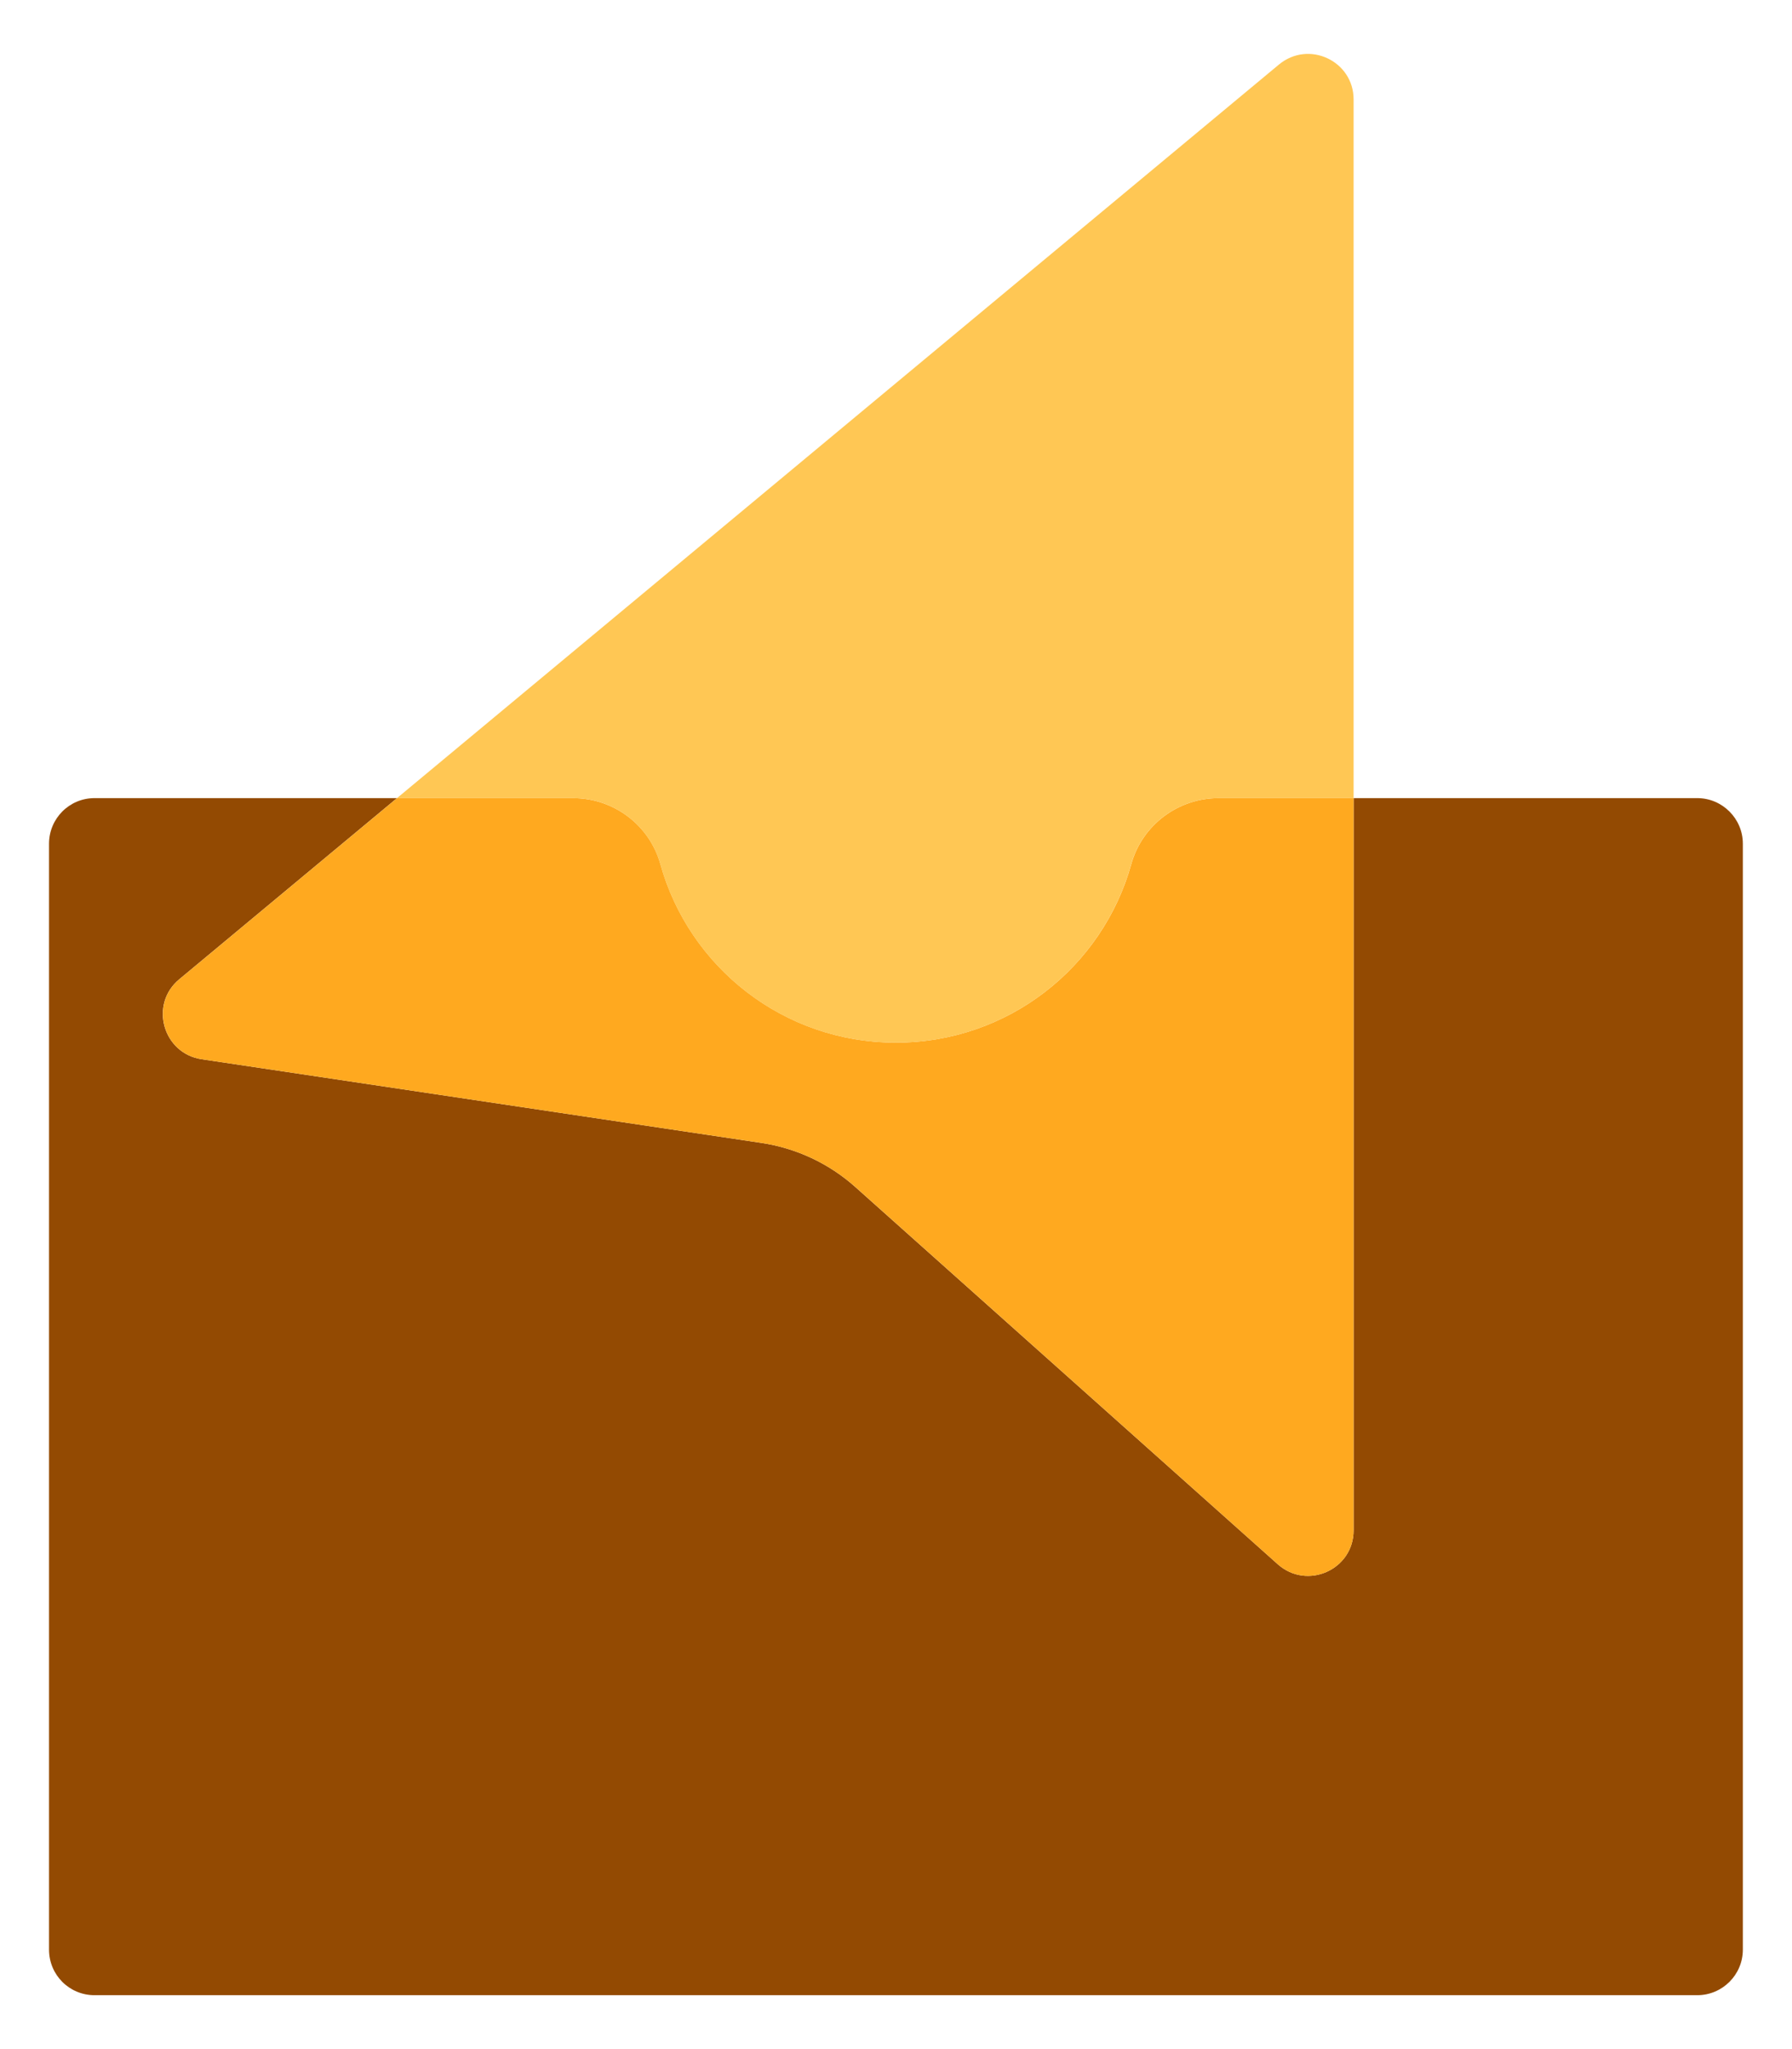 <svg width="28" height="32" viewBox="0 0 28 32" fill="none" xmlns="http://www.w3.org/2000/svg">
<path d="M27.232 13.176V30.446C27.232 30.841 26.911 31.158 26.52 31.158H1.477C1.082 31.158 0.766 30.841 0.766 30.446V13.176C0.766 12.784 1.082 12.464 1.477 12.464H6.203L2.801 15.293C2.328 15.684 2.545 16.453 3.153 16.542L11.894 17.848C12.445 17.93 12.958 18.172 13.37 18.542L19.965 24.428C20.424 24.837 21.15 24.514 21.15 23.898V12.464H26.52C26.911 12.464 27.232 12.784 27.232 13.176Z" fill="#934A02"/>
<path d="M21.15 12.464V23.898C21.15 24.514 20.424 24.837 19.965 24.428L13.371 18.542C12.958 18.172 12.446 17.93 11.894 17.848L3.154 16.542C2.546 16.453 2.329 15.684 2.802 15.293L6.204 12.464H8.955C9.588 12.464 10.147 12.884 10.318 13.492C10.766 15.104 12.243 16.282 13.998 16.282C15.752 16.282 17.229 15.104 17.677 13.492C17.848 12.884 18.407 12.464 19.04 12.464H21.15Z" fill="#FFA91F"/>
<path d="M21.15 1.553V12.464H19.039C18.406 12.464 17.847 12.884 17.676 13.493C17.228 15.105 15.751 16.283 13.997 16.283C12.242 16.283 10.765 15.105 10.317 13.493C10.146 12.884 9.588 12.464 8.954 12.464H6.203L19.982 1.009C20.449 0.621 21.15 0.952 21.15 1.553Z" fill="#FFC754"/>
</svg>
